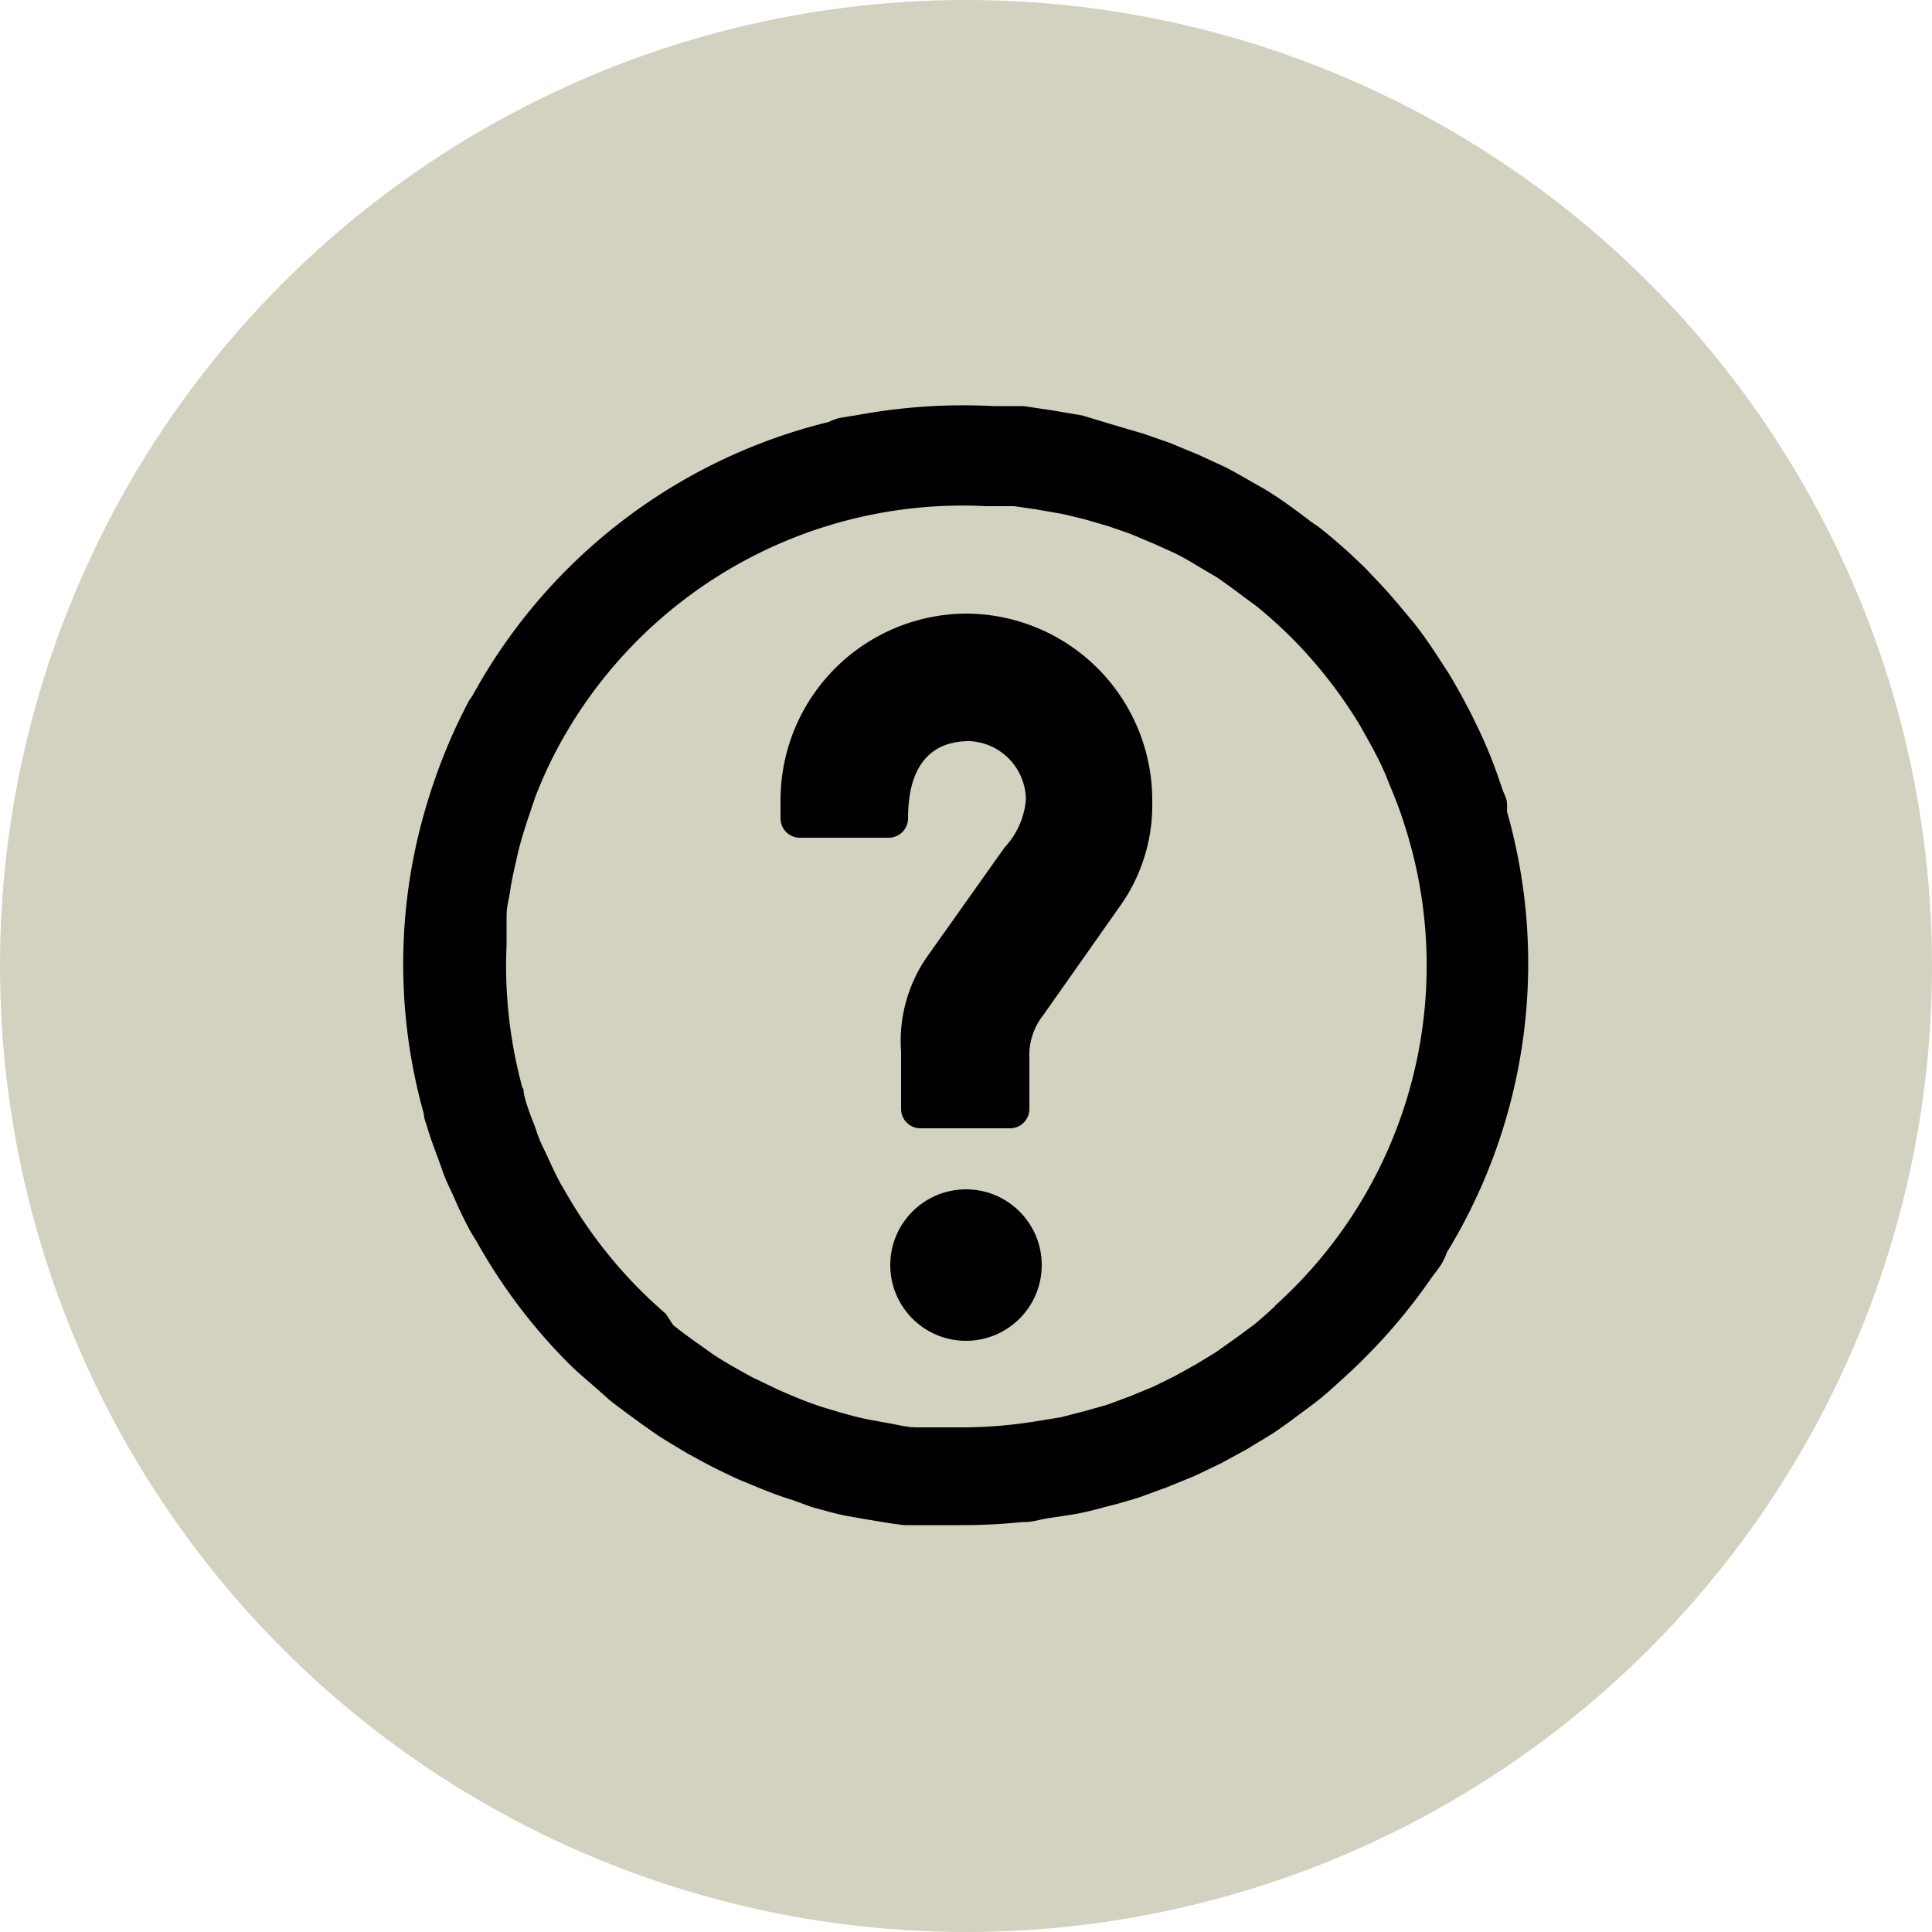 <svg xmlns="http://www.w3.org/2000/svg" viewBox="0 0 50 50"><defs><style>.cls-1{fill:#d3d1bf;}</style></defs><title>icono pregunta SVG_1</title><g id="Capa_2" data-name="Capa 2"><g id="_1" data-name="1"><circle class="cls-1" cx="25" cy="25" r="25"/><path d="M25,15.88a4.83,4.83,0,0,0-4.8,4.84v.46a.5.5,0,0,0,.5.5H23a.5.5,0,0,0,.5-.5c0-1.31.54-2,1.59-2a1.53,1.53,0,0,1,1.46,1.52A2.07,2.07,0,0,1,26,21.93l-2,2.82a3.82,3.82,0,0,0-.68,2.47v1.48a.5.5,0,0,0,.5.5h2.32a.5.5,0,0,0,.5-.5v-1.3A1.68,1.68,0,0,1,27,26.27L29,23.43a4.5,4.5,0,0,0,.82-2.68A4.83,4.83,0,0,0,25,15.88Z"/><path d="M39,21a1.31,1.31,0,0,0,0-.21c0-.13-.09-.26-.13-.4l-.11-.32c-.14-.4-.3-.79-.48-1.17l-.19-.39c-.18-.36-.38-.72-.59-1.07l-.24-.37c-.22-.34-.45-.68-.71-1l-.22-.26q-.39-.48-.82-.92l-.17-.18,0,0a14.75,14.75,0,0,0-1.12-1l0,0c-.12-.1-.25-.17-.37-.27-.28-.21-.56-.42-.85-.61s-.38-.23-.57-.34-.5-.29-.76-.42l-.65-.3-.75-.31-.69-.24-.75-.22L28,10.75l-.77-.13-.74-.11c-.26,0-.51,0-.77,0a15.07,15.07,0,0,0-3.52.23h0l-.44.07a1.29,1.29,0,0,0-.31.11A14.41,14.41,0,0,0,12.23,18l-.09.13a14.4,14.4,0,0,0-.64,1.38v0q-.26.65-.46,1.32v0a14.33,14.33,0,0,0-.07,8c0,.11.05.22.08.32.08.28.18.54.28.81s.13.38.21.57.17.36.25.55.24.52.38.78l.17.28a14.51,14.51,0,0,0,2.36,3.13c.25.25.52.47.78.7l.28.25c.26.21.53.4.8.6l.41.29c.27.18.55.34.83.51l.46.25q.42.22.86.42l.51.21c.29.12.58.23.88.32L21,39c.3.08.6.17.9.23l.58.1c.31.05.62.11.93.14l.56,0c.33,0,.65,0,1,0h0a14.63,14.63,0,0,0,1.49-.08h.07c.2,0,.4-.07.6-.1s.58-.08.87-.14.48-.12.72-.18.51-.14.77-.22l.71-.26.71-.29.69-.33.66-.36.66-.4c.21-.14.42-.29.62-.44s.41-.3.61-.46.38-.33.57-.5a15.08,15.08,0,0,0,2.32-2.63l0,0c.08-.12.18-.23.26-.36a1.32,1.32,0,0,0,.14-.3A14.34,14.34,0,0,0,39,21Zm-6,12.8c-.17.16-.35.32-.53.47l-.46.34-.55.39-.51.31-.56.31-.55.27-.58.24-.59.22-.6.17-.62.16-.62.1a11.91,11.91,0,0,1-1.85.16c-.29,0-.58,0-.87,0l-.39,0c-.27,0-.53-.08-.79-.12l-.44-.08c-.26-.05-.51-.12-.76-.19l-.43-.13c-.25-.08-.49-.17-.73-.27l-.4-.17-.71-.34-.36-.2c-.23-.13-.47-.27-.69-.42l-.32-.23c-.23-.16-.45-.32-.67-.5L17.23,34a12,12,0,0,1-2.6-3.16l-.13-.22c-.11-.21-.21-.42-.31-.64s-.14-.29-.21-.45-.11-.31-.17-.46-.17-.44-.23-.67,0-.17-.06-.25a12,12,0,0,1-.41-3.7c0-.25,0-.49,0-.74s.06-.43.09-.64.08-.45.13-.67.09-.41.15-.62.14-.47.22-.7.12-.37.19-.55a11.75,11.75,0,0,1,.52-1.13A11.89,11.89,0,0,1,25.53,13.1c.24,0,.48,0,.72,0l.55.08.69.12.55.13.65.19.55.19.62.26.53.24c.21.1.41.22.61.34l.49.29c.22.15.44.31.65.47l.38.28a12.18,12.18,0,0,1,.92.83,12,12,0,0,1,1.76,2.26l.14.25c.18.32.36.65.51,1,.06.14.11.28.17.42s.23.57.32.87A11.84,11.84,0,0,1,33,33.79Z"/><circle cx="25" cy="32.74" r="1.96"/></g></g></svg>